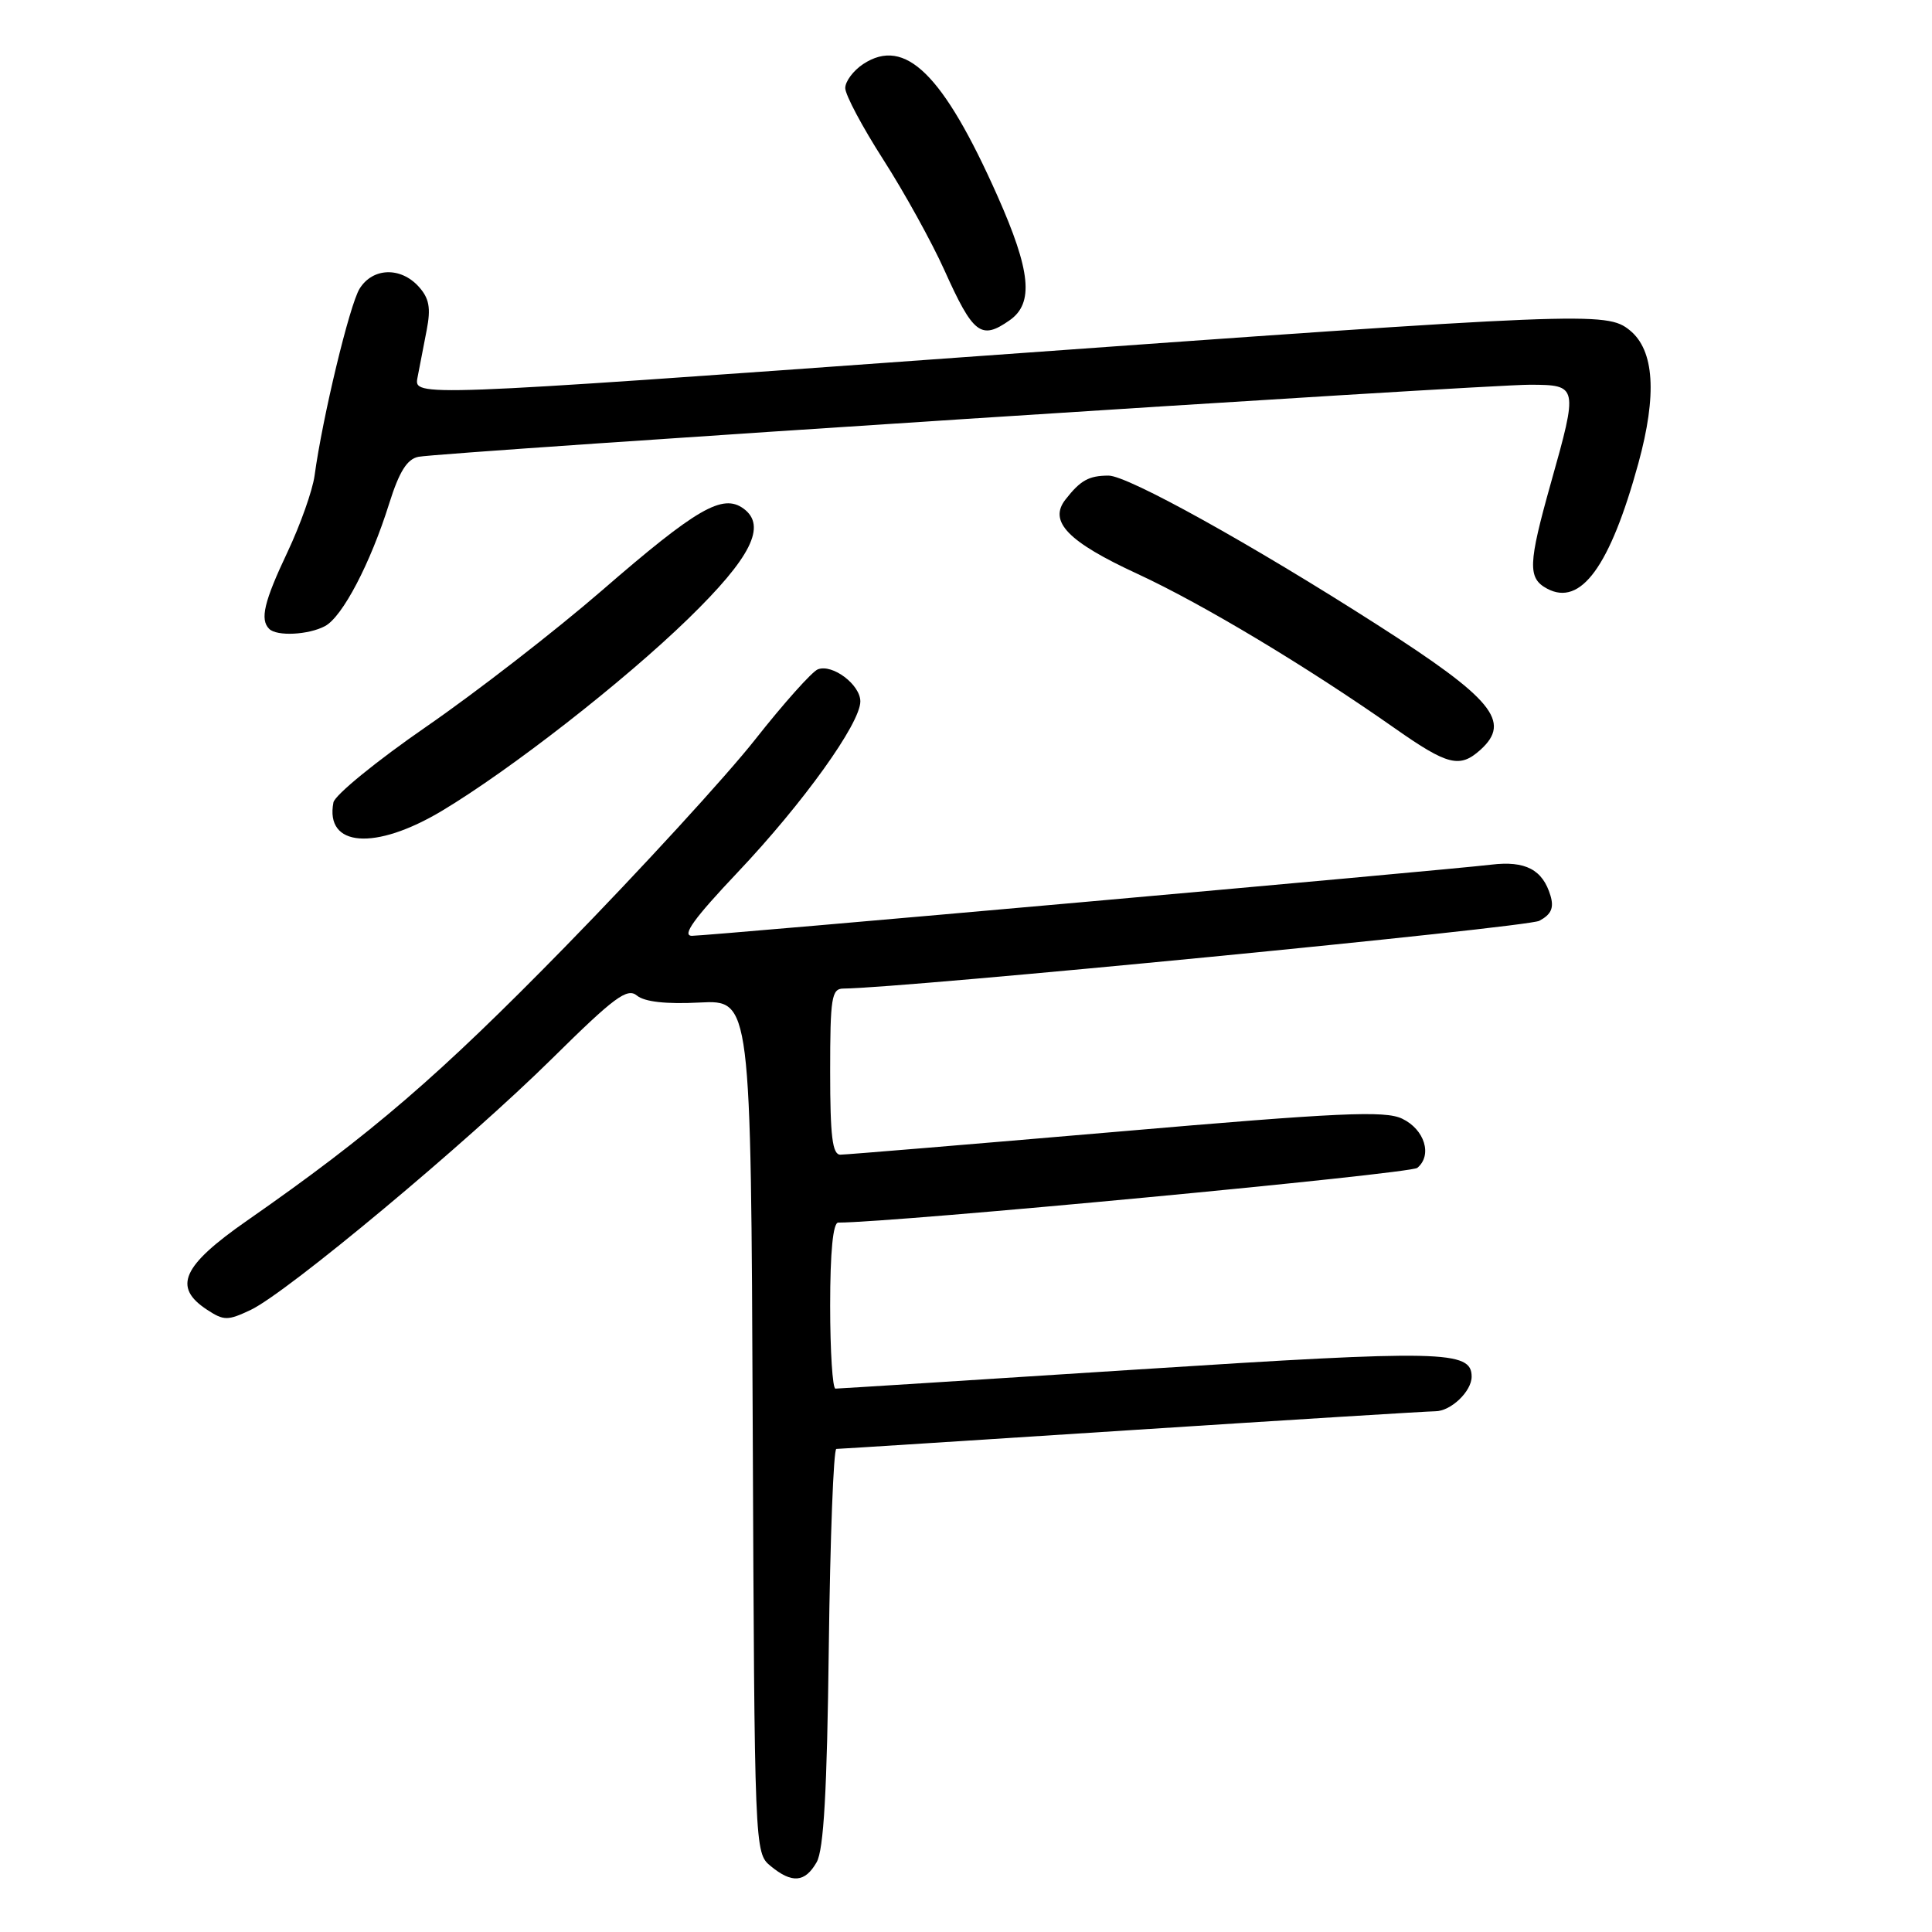 <?xml version="1.0" encoding="UTF-8" standalone="no"?>
<!DOCTYPE svg PUBLIC "-//W3C//DTD SVG 1.1//EN" "http://www.w3.org/Graphics/SVG/1.1/DTD/svg11.dtd" >
<svg xmlns="http://www.w3.org/2000/svg" xmlns:xlink="http://www.w3.org/1999/xlink" version="1.1" viewBox="0 0 256 256">
 <g >
 <path fill="currentColor"
d=" M 108.21 246.75 C 109.15 245.12 109.59 237.29 109.82 218.25 C 110.00 203.81 110.45 192.00 110.82 191.99 C 111.20 191.99 128.82 190.86 150.00 189.49 C 171.18 188.12 189.26 187.00 190.18 187.00 C 192.24 187.00 195.00 184.37 195.00 182.41 C 195.00 178.94 191.16 178.86 150.95 181.45 C 129.20 182.85 111.09 184.00 110.70 184.00 C 110.32 184.00 110.00 179.05 110.00 173.00 C 110.00 165.88 110.38 162.00 111.07 162.00 C 118.46 162.00 186.84 155.54 187.80 154.75 C 189.83 153.07 188.77 149.65 185.79 148.23 C 183.52 147.14 177.50 147.41 147.90 149.97 C 128.54 151.63 112.10 153.00 111.35 153.00 C 110.30 153.00 110.00 150.58 110.00 142.00 C 110.00 132.20 110.19 131.00 111.75 130.99 C 119.72 130.93 202.33 122.89 203.97 122.01 C 205.54 121.17 205.93 120.31 205.45 118.69 C 204.42 115.23 202.13 114.03 197.61 114.57 C 191.34 115.32 93.86 124.00 91.69 124.00 C 90.30 124.00 91.93 121.73 97.76 115.57 C 106.41 106.43 114.00 95.86 114.00 92.94 C 114.00 90.73 110.31 87.94 108.37 88.69 C 107.61 88.98 103.85 93.18 100.03 98.03 C 96.21 102.87 84.90 115.21 74.89 125.45 C 58.17 142.55 49.24 150.24 32.72 161.75 C 24.12 167.74 22.86 170.55 27.44 173.55 C 29.67 175.01 30.17 175.01 33.22 173.57 C 38.06 171.27 61.90 151.39 73.19 140.23 C 81.41 132.11 83.11 130.85 84.40 131.92 C 85.41 132.75 88.25 133.07 92.71 132.84 C 99.50 132.50 99.50 132.50 99.74 189.00 C 99.98 245.20 99.99 245.51 102.10 247.25 C 104.94 249.60 106.67 249.45 108.21 246.75 Z  M 58.56 107.44 C 67.70 101.96 82.63 90.31 91.18 82.00 C 99.52 73.89 101.64 69.67 98.52 67.39 C 95.75 65.37 92.31 67.36 79.75 78.25 C 73.56 83.61 63.10 91.72 56.51 96.27 C 49.92 100.82 44.36 105.35 44.18 106.33 C 43.04 112.24 49.69 112.75 58.56 107.44 Z  M 196.17 99.35 C 200.30 95.61 197.82 92.60 182.50 82.79 C 165.82 72.11 149.41 63.00 146.88 63.02 C 144.27 63.03 143.17 63.64 141.18 66.19 C 138.90 69.10 141.51 71.79 150.72 76.04 C 159.40 80.06 173.13 88.30 184.86 96.53 C 191.83 101.42 193.43 101.82 196.17 99.35 Z  M 43.07 82.96 C 45.38 81.72 49.08 74.67 51.57 66.72 C 52.90 62.49 53.94 60.83 55.44 60.53 C 58.55 59.91 196.72 50.95 202.75 50.98 C 209.09 51.00 209.12 51.14 205.50 64.00 C 202.48 74.75 202.41 76.61 205.00 78.00 C 209.46 80.39 213.34 75.06 217.09 61.40 C 219.59 52.28 219.21 46.40 215.95 43.76 C 212.88 41.27 210.50 41.37 127.67 47.33 C 54.84 52.58 54.84 52.58 55.32 50.04 C 55.59 48.64 56.14 45.80 56.54 43.73 C 57.11 40.79 56.87 39.52 55.48 37.98 C 53.08 35.33 49.38 35.46 47.65 38.25 C 46.33 40.37 42.73 55.30 41.68 63.04 C 41.41 64.99 39.80 69.54 38.10 73.14 C 34.99 79.71 34.42 82.09 35.67 83.33 C 36.68 84.34 40.88 84.13 43.07 82.96 Z  M 133.78 42.44 C 137.02 40.18 136.59 35.90 132.15 25.92 C 124.98 9.81 119.93 4.85 114.39 8.48 C 113.08 9.34 112.00 10.78 112.00 11.67 C 112.00 12.57 114.28 16.85 117.06 21.18 C 119.84 25.52 123.46 32.08 125.12 35.76 C 128.95 44.29 129.99 45.10 133.78 42.44 Z "/>
</g>
</svg>